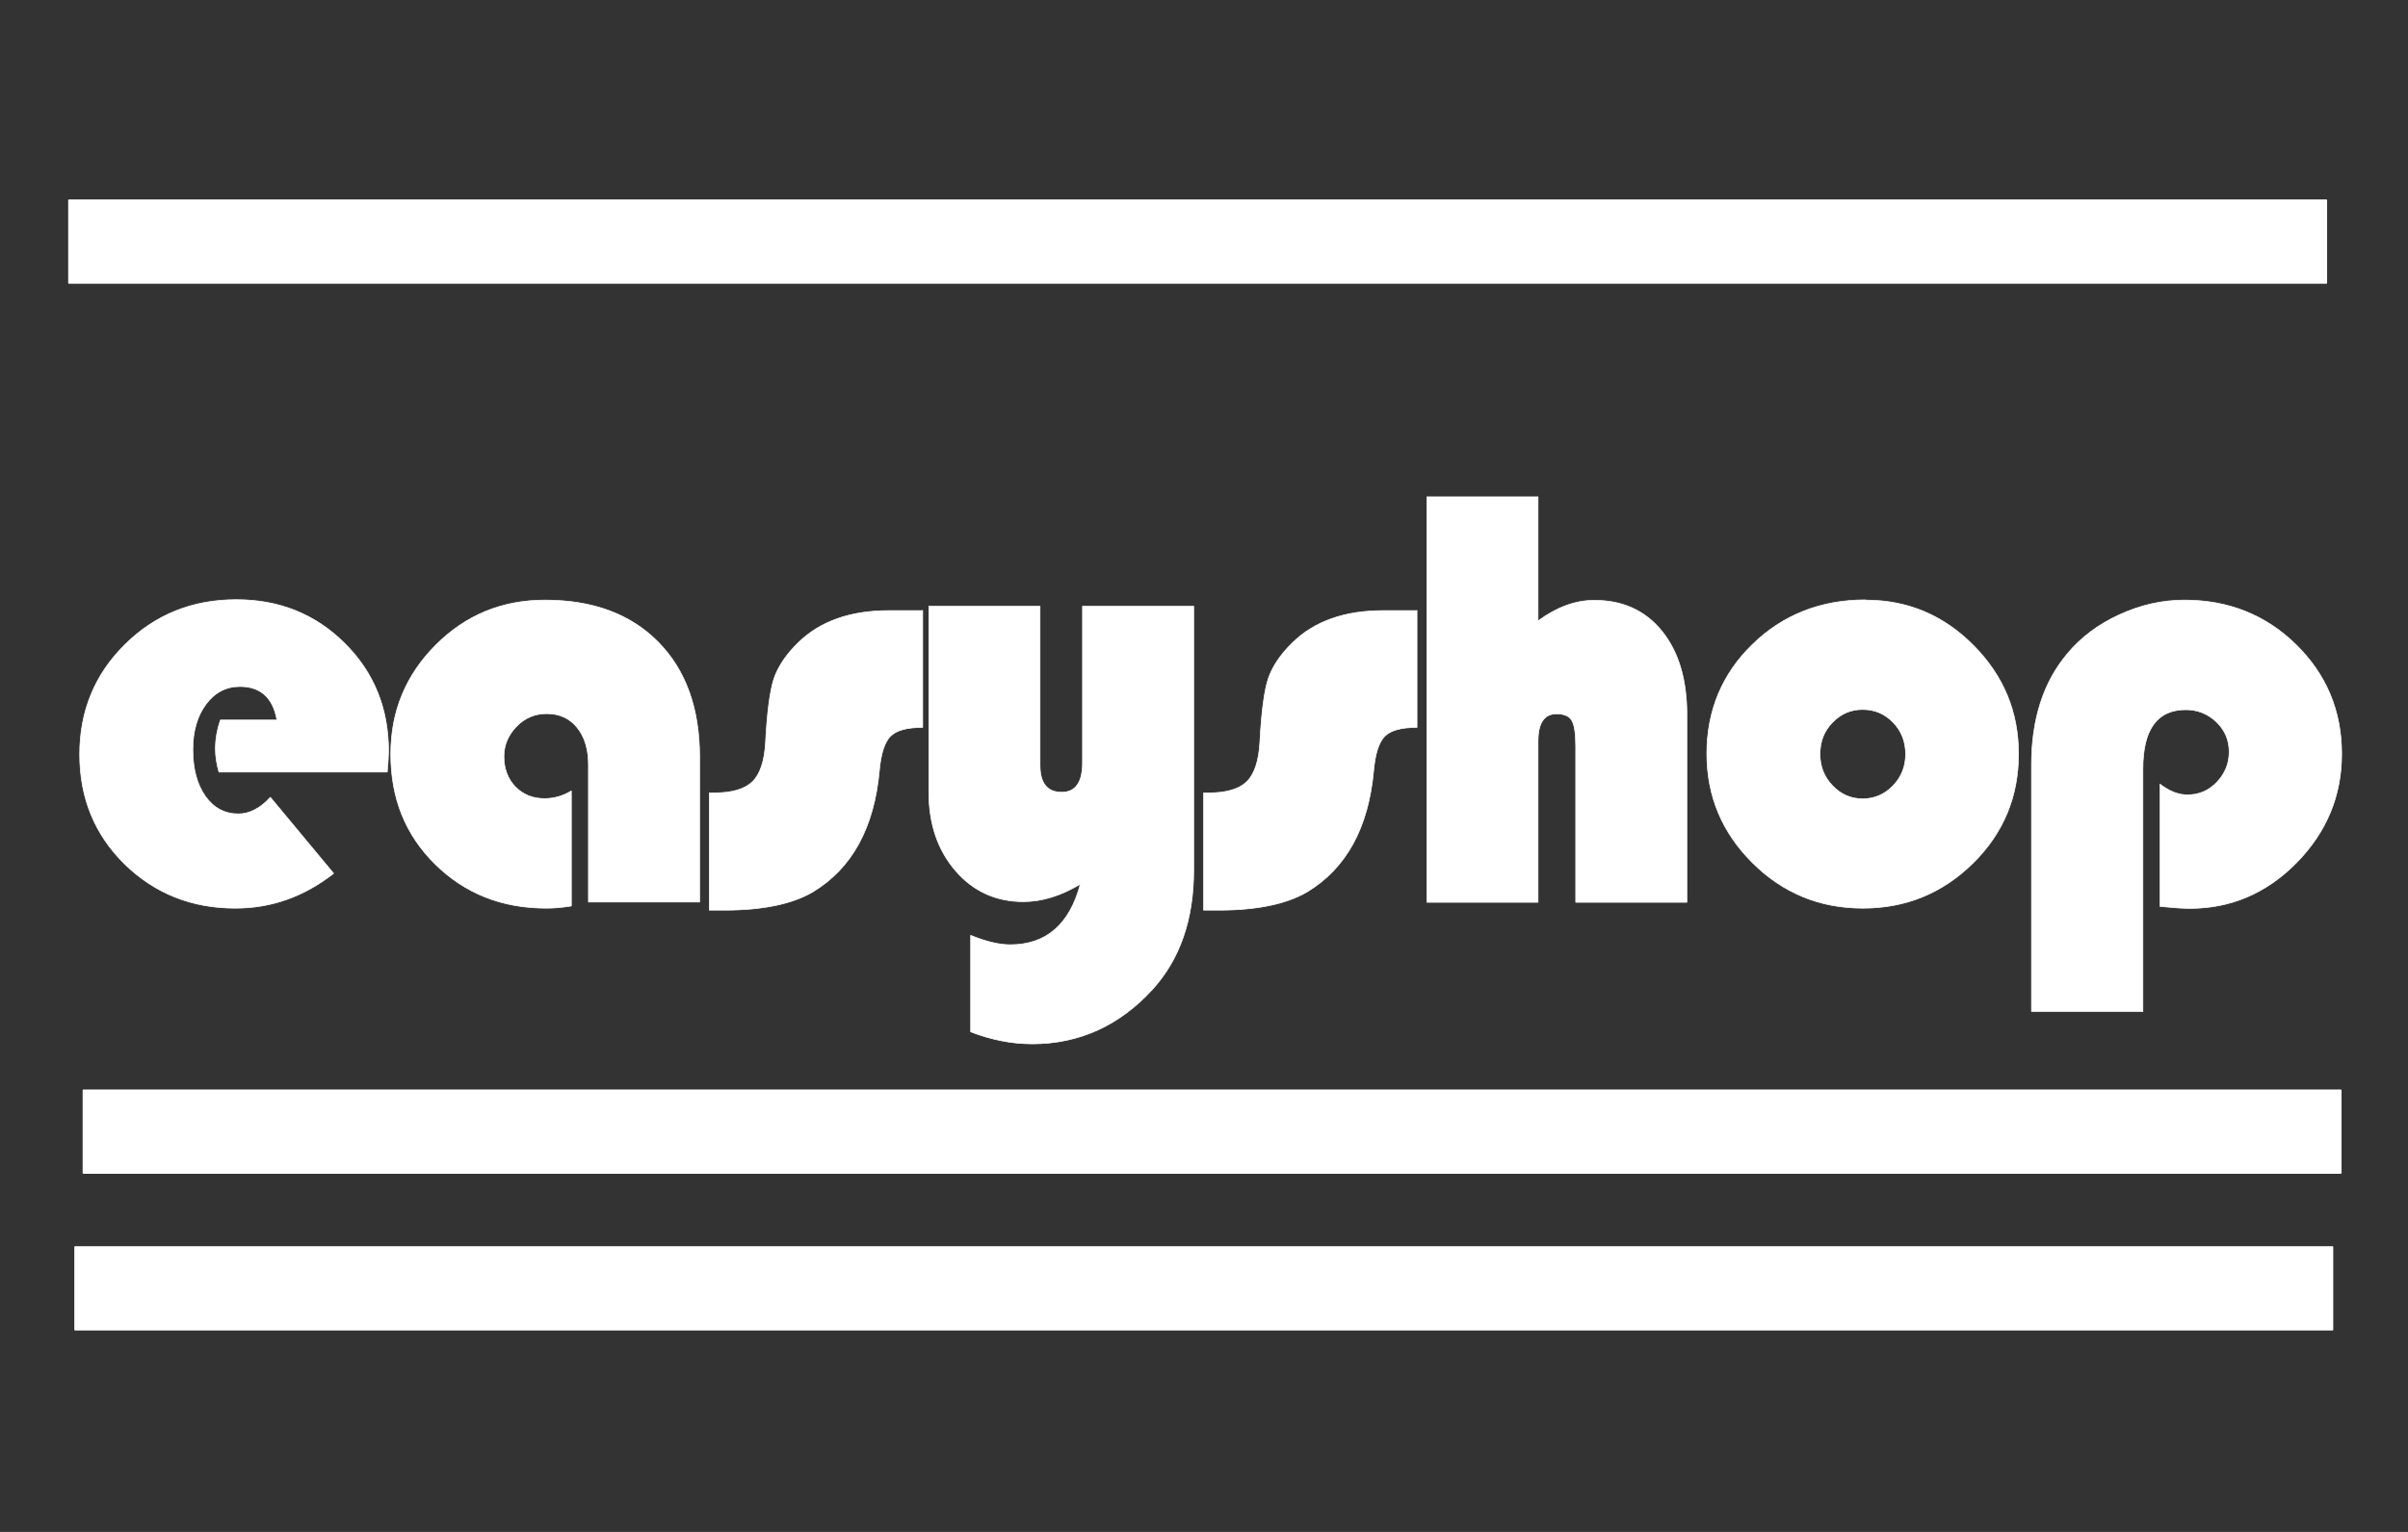 <?xml version="1.0" encoding="UTF-8"?>
<!DOCTYPE svg PUBLIC "-//W3C//DTD SVG 1.1//EN" "http://www.w3.org/Graphics/SVG/1.1/DTD/svg11.dtd">
<!-- Creator: CorelDRAW 2021 (64-Bit) -->
<svg xmlns="http://www.w3.org/2000/svg" xml:space="preserve" width="11in" height="7in" version="1.1" style="shape-rendering:geometricPrecision; text-rendering:geometricPrecision; image-rendering:optimizeQuality; fill-rule:evenodd; clip-rule:evenodd"
viewBox="0 0 11 7"
 xmlns:xlink="http://www.w3.org/1999/xlink"
 xmlns:xodm="http://www.corel.com/coreldraw/odm/2003">
 <rect x="0" y="0" width="11" height="7" fill="#333333" stroke="none"/>
 <defs>
  <style type="text/css">
   <![CDATA[
    .str1 {stroke:white;stroke-width:0.007;stroke-linecap:round;stroke-linejoin:round;stroke-miterlimit:2.613}
    .str0 {stroke:white;stroke-width:0.003;stroke-linecap:round;stroke-linejoin:round;stroke-miterlimit:2.613}
    .fil1 {fill:none;fill-rule:nonzero}
    .fil2 {fill:white}
    .fil0 {fill:white;fill-rule:nonzero}
   ]]>
  </style>
 </defs>
 <g id="Layer_x0020_1">
  <g id="_2323903507120">
   <path class="fil0" d="M1.769 3.528l-0.769 0c-0.011,-0.039 -0.016,-0.074 -0.016,-0.106 0,-0.045 0.008,-0.089 0.023,-0.132l0.258 0c-0.018,-0.102 -0.075,-0.153 -0.169,-0.153 -0.063,0 -0.115,0.027 -0.155,0.081 -0.04,0.054 -0.06,0.123 -0.06,0.207 0,0.088 0.019,0.159 0.057,0.213 0.038,0.054 0.089,0.081 0.151,0.081 0.05,0 0.1,-0.025 0.146,-0.076l0.289 0.348c-0.135,0.106 -0.285,0.159 -0.449,0.159 -0.2,0 -0.369,-0.068 -0.506,-0.202 -0.137,-0.135 -0.205,-0.302 -0.205,-0.501 0,-0.198 0.069,-0.366 0.207,-0.502 0.138,-0.137 0.308,-0.205 0.509,-0.205 0.196,0 0.362,0.067 0.495,0.2 0.134,0.133 0.2,0.298 0.2,0.493 0,0.02 -0.002,0.051 -0.006,0.095z"/>
   <path id="_1" class="fil0" d="M2.61 3.615l0 0.525c-0.042,0.007 -0.08,0.01 -0.114,0.01 -0.203,0 -0.372,-0.067 -0.508,-0.201 -0.136,-0.134 -0.203,-0.301 -0.203,-0.503 0,-0.196 0.069,-0.362 0.206,-0.499 0.137,-0.137 0.303,-0.205 0.499,-0.205 0.218,0 0.391,0.064 0.517,0.192 0.126,0.128 0.189,0.303 0.189,0.525l0 0.663 -0.508 0 0 -0.627c0,-0.071 -0.017,-0.128 -0.052,-0.171 -0.034,-0.042 -0.081,-0.063 -0.139,-0.063 -0.053,0 -0.099,0.019 -0.137,0.058 -0.038,0.039 -0.058,0.085 -0.058,0.138 0,0.056 0.018,0.102 0.052,0.138 0.035,0.036 0.08,0.054 0.133,0.054 0.044,0 0.085,-0.012 0.123,-0.035z"/>
   <path id="_2" class="fil0" d="M4.215 2.789l0 0.535c-0.071,0 -0.12,0.013 -0.147,0.04 -0.027,0.027 -0.044,0.08 -0.051,0.158 -0.024,0.261 -0.125,0.445 -0.303,0.553 -0.095,0.056 -0.23,0.084 -0.404,0.084l-0.07 0 0 -0.536 0.023 0c0.081,0 0.139,-0.017 0.174,-0.051 0.035,-0.034 0.055,-0.094 0.06,-0.178 0.007,-0.138 0.02,-0.236 0.038,-0.292 0.019,-0.056 0.056,-0.112 0.113,-0.167 0.1,-0.097 0.237,-0.145 0.413,-0.145l0.153 0z"/>
   <path id="_3" class="fil0" d="M4.434 4.714l0 -0.44c0.069,0.028 0.129,0.043 0.181,0.043 0.164,0 0.271,-0.093 0.32,-0.277 -0.088,0.053 -0.175,0.08 -0.26,0.08 -0.125,0 -0.229,-0.047 -0.31,-0.141 -0.081,-0.094 -0.122,-0.213 -0.122,-0.358l0 -0.851 0.508 0 0 0.727c0,0.082 0.033,0.123 0.099,0.123 0.063,0 0.095,-0.045 0.095,-0.135l0 -0.715 0.508 0 0 1.207c0,0.225 -0.063,0.407 -0.19,0.546 -0.151,0.164 -0.334,0.247 -0.548,0.247 -0.094,0 -0.188,-0.019 -0.281,-0.055z"/>
   <path id="_4" class="fil0" d="M6.473 2.789l0 0.535c-0.071,0 -0.12,0.013 -0.147,0.04 -0.027,0.027 -0.044,0.08 -0.051,0.158 -0.024,0.261 -0.125,0.445 -0.303,0.553 -0.095,0.056 -0.23,0.084 -0.404,0.084l-0.07 0 0 -0.536 0.023 0c0.081,0 0.139,-0.017 0.174,-0.051 0.035,-0.034 0.055,-0.094 0.06,-0.178 0.007,-0.138 0.02,-0.236 0.038,-0.292 0.019,-0.056 0.056,-0.112 0.113,-0.167 0.1,-0.097 0.237,-0.145 0.413,-0.145l0.153 0z"/>
   <path id="_5" class="fil0" d="M7.026 2.27l0 0.567c0.086,-0.063 0.171,-0.094 0.257,-0.094 0.13,0 0.233,0.047 0.309,0.141 0.076,0.094 0.114,0.221 0.114,0.382l0 0.857 -0.508 0 0 -0.715c0,-0.057 -0.006,-0.096 -0.018,-0.116 -0.012,-0.02 -0.035,-0.03 -0.07,-0.03 -0.056,0 -0.084,0.042 -0.084,0.125l0 0.736 -0.508 0 0 -1.853 0.508 0z"/>
   <path id="_6" class="fil0" d="M8.522 2.742c0.192,0 0.356,0.069 0.493,0.207 0.137,0.138 0.206,0.303 0.206,0.496 0,0.195 -0.069,0.362 -0.208,0.499 -0.139,0.137 -0.307,0.206 -0.503,0.206 -0.197,0 -0.365,-0.069 -0.504,-0.207 -0.139,-0.138 -0.209,-0.304 -0.209,-0.499 0,-0.198 0.07,-0.365 0.209,-0.5 0.139,-0.135 0.312,-0.203 0.516,-0.203zm-0.013 0.5c-0.055,0 -0.1,0.02 -0.138,0.059 -0.038,0.039 -0.057,0.087 -0.057,0.145 0,0.056 0.019,0.104 0.057,0.144 0.038,0.04 0.084,0.06 0.138,0.06 0.054,0 0.1,-0.02 0.139,-0.06 0.038,-0.04 0.057,-0.088 0.057,-0.144 0,-0.057 -0.019,-0.106 -0.057,-0.145 -0.038,-0.039 -0.084,-0.059 -0.139,-0.059z"/>
   <path id="_7" class="fil0" d="M9.788 4.622l-0.508 0 0 -1.128c0,-0.207 0.054,-0.376 0.163,-0.506 0.062,-0.075 0.142,-0.135 0.238,-0.179 0.096,-0.044 0.195,-0.067 0.297,-0.067 0.202,0 0.372,0.068 0.511,0.204 0.138,0.136 0.208,0.302 0.208,0.499 0,0.192 -0.069,0.357 -0.206,0.497 -0.137,0.139 -0.3,0.209 -0.488,0.209 -0.031,0 -0.076,-0.003 -0.136,-0.009l0 -0.559c0.042,0.032 0.083,0.049 0.125,0.049 0.053,0 0.098,-0.019 0.135,-0.058 0.037,-0.039 0.056,-0.085 0.056,-0.138 0,-0.054 -0.019,-0.099 -0.058,-0.137 -0.039,-0.037 -0.086,-0.056 -0.14,-0.056 -0.131,0 -0.196,0.09 -0.196,0.271l0 1.109z"/>
   <path id="_8" class="fil1 str0" d="M1.769 3.528l-0.769 0c-0.011,-0.039 -0.016,-0.074 -0.016,-0.106 0,-0.045 0.008,-0.089 0.023,-0.132l0.258 0c-0.018,-0.102 -0.075,-0.153 -0.169,-0.153 -0.063,0 -0.115,0.027 -0.155,0.081 -0.04,0.054 -0.06,0.123 -0.06,0.207 0,0.088 0.019,0.159 0.057,0.213 0.038,0.054 0.089,0.081 0.151,0.081 0.05,0 0.1,-0.025 0.146,-0.076l0.289 0.348c-0.135,0.106 -0.285,0.159 -0.449,0.159 -0.2,0 -0.369,-0.068 -0.506,-0.202 -0.137,-0.135 -0.205,-0.302 -0.205,-0.501 0,-0.198 0.069,-0.366 0.207,-0.502 0.138,-0.137 0.308,-0.205 0.509,-0.205 0.196,0 0.362,0.067 0.495,0.2 0.134,0.133 0.2,0.298 0.2,0.493 0,0.02 -0.002,0.051 -0.006,0.095z"/>
   <path id="_9" class="fil1 str0" d="M2.61 3.615l0 0.525c-0.042,0.007 -0.08,0.01 -0.114,0.01 -0.203,0 -0.372,-0.067 -0.508,-0.201 -0.136,-0.134 -0.203,-0.301 -0.203,-0.503 0,-0.196 0.069,-0.362 0.206,-0.499 0.137,-0.137 0.303,-0.205 0.499,-0.205 0.218,0 0.391,0.064 0.517,0.192 0.126,0.128 0.189,0.303 0.189,0.525l0 0.663 -0.508 0 0 -0.627c0,-0.071 -0.017,-0.128 -0.052,-0.171 -0.034,-0.042 -0.081,-0.063 -0.139,-0.063 -0.053,0 -0.099,0.019 -0.137,0.058 -0.038,0.039 -0.058,0.085 -0.058,0.138 0,0.056 0.018,0.102 0.052,0.138 0.035,0.036 0.08,0.054 0.133,0.054 0.044,0 0.085,-0.012 0.123,-0.035z"/>
   <path id="_10" class="fil1 str0" d="M4.215 2.789l0 0.535c-0.071,0 -0.12,0.013 -0.147,0.04 -0.027,0.027 -0.044,0.08 -0.051,0.158 -0.024,0.261 -0.125,0.445 -0.303,0.553 -0.095,0.056 -0.23,0.084 -0.404,0.084l-0.07 0 0 -0.536 0.023 0c0.081,0 0.139,-0.017 0.174,-0.051 0.035,-0.034 0.055,-0.094 0.06,-0.178 0.007,-0.138 0.02,-0.236 0.038,-0.292 0.019,-0.056 0.056,-0.112 0.113,-0.167 0.1,-0.097 0.237,-0.145 0.413,-0.145l0.153 0z"/>
   <path id="_11" class="fil1 str0" d="M4.434 4.714l0 -0.44c0.069,0.028 0.129,0.043 0.181,0.043 0.164,0 0.271,-0.093 0.32,-0.277 -0.088,0.053 -0.175,0.08 -0.26,0.08 -0.125,0 -0.229,-0.047 -0.31,-0.141 -0.081,-0.094 -0.122,-0.213 -0.122,-0.358l0 -0.851 0.508 0 0 0.727c0,0.082 0.033,0.123 0.099,0.123 0.063,0 0.095,-0.045 0.095,-0.135l0 -0.715 0.508 0 0 1.207c0,0.225 -0.063,0.407 -0.19,0.546 -0.151,0.164 -0.334,0.247 -0.548,0.247 -0.094,0 -0.188,-0.019 -0.281,-0.055z"/>
   <path id="_12" class="fil1 str0" d="M6.473 2.789l0 0.535c-0.071,0 -0.12,0.013 -0.147,0.04 -0.027,0.027 -0.044,0.08 -0.051,0.158 -0.024,0.261 -0.125,0.445 -0.303,0.553 -0.095,0.056 -0.23,0.084 -0.404,0.084l-0.07 0 0 -0.536 0.023 0c0.081,0 0.139,-0.017 0.174,-0.051 0.035,-0.034 0.055,-0.094 0.06,-0.178 0.007,-0.138 0.02,-0.236 0.038,-0.292 0.019,-0.056 0.056,-0.112 0.113,-0.167 0.1,-0.097 0.237,-0.145 0.413,-0.145l0.153 0z"/>
   <path id="_13" class="fil1 str0" d="M7.026 2.27l0 0.567c0.086,-0.063 0.171,-0.094 0.257,-0.094 0.13,0 0.233,0.047 0.309,0.141 0.076,0.094 0.114,0.221 0.114,0.382l0 0.857 -0.508 0 0 -0.715c0,-0.057 -0.006,-0.096 -0.018,-0.116 -0.012,-0.02 -0.035,-0.03 -0.07,-0.03 -0.056,0 -0.084,0.042 -0.084,0.125l0 0.736 -0.508 0 0 -1.853 0.508 0z"/>
   <path id="_14" class="fil1 str0" d="M8.522 2.742c0.192,0 0.356,0.069 0.493,0.207 0.137,0.138 0.206,0.303 0.206,0.496 0,0.195 -0.069,0.362 -0.208,0.499 -0.139,0.137 -0.307,0.206 -0.503,0.206 -0.197,0 -0.365,-0.069 -0.504,-0.207 -0.139,-0.138 -0.209,-0.304 -0.209,-0.499 0,-0.198 0.07,-0.365 0.209,-0.5 0.139,-0.135 0.312,-0.203 0.516,-0.203zm-0.013 0.5c-0.055,0 -0.1,0.02 -0.138,0.059 -0.038,0.039 -0.057,0.087 -0.057,0.145 0,0.056 0.019,0.104 0.057,0.144 0.038,0.04 0.084,0.06 0.138,0.06 0.054,0 0.1,-0.02 0.139,-0.06 0.038,-0.04 0.057,-0.088 0.057,-0.144 0,-0.057 -0.019,-0.106 -0.057,-0.145 -0.038,-0.039 -0.084,-0.059 -0.139,-0.059z"/>
   <path id="_15" class="fil1 str0" d="M9.788 4.622l-0.508 0 0 -1.128c0,-0.207 0.054,-0.376 0.163,-0.506 0.062,-0.075 0.142,-0.135 0.238,-0.179 0.096,-0.044 0.195,-0.067 0.297,-0.067 0.202,0 0.372,0.068 0.511,0.204 0.138,0.136 0.208,0.302 0.208,0.499 0,0.192 -0.069,0.357 -0.206,0.497 -0.137,0.139 -0.3,0.209 -0.488,0.209 -0.031,0 -0.076,-0.003 -0.136,-0.009l0 -0.559c0.042,0.032 0.083,0.049 0.125,0.049 0.053,0 0.098,-0.019 0.135,-0.058 0.037,-0.039 0.056,-0.085 0.056,-0.138 0,-0.054 -0.019,-0.099 -0.058,-0.137 -0.039,-0.037 -0.086,-0.056 -0.14,-0.056 -0.131,0 -0.196,0.09 -0.196,0.271l0 1.109z"/>
   <rect class="fil2 str1" x="0.381" y="4.982" width="10.312" height="0.378"/>
   <rect class="fil2 str1" x="0.343" y="5.698" width="10.312" height="0.378"/>
   <rect class="fil2 str1" x="0.315" y="0.915" width="10.312" height="0.378"/>
  </g>
 </g>
</svg>
